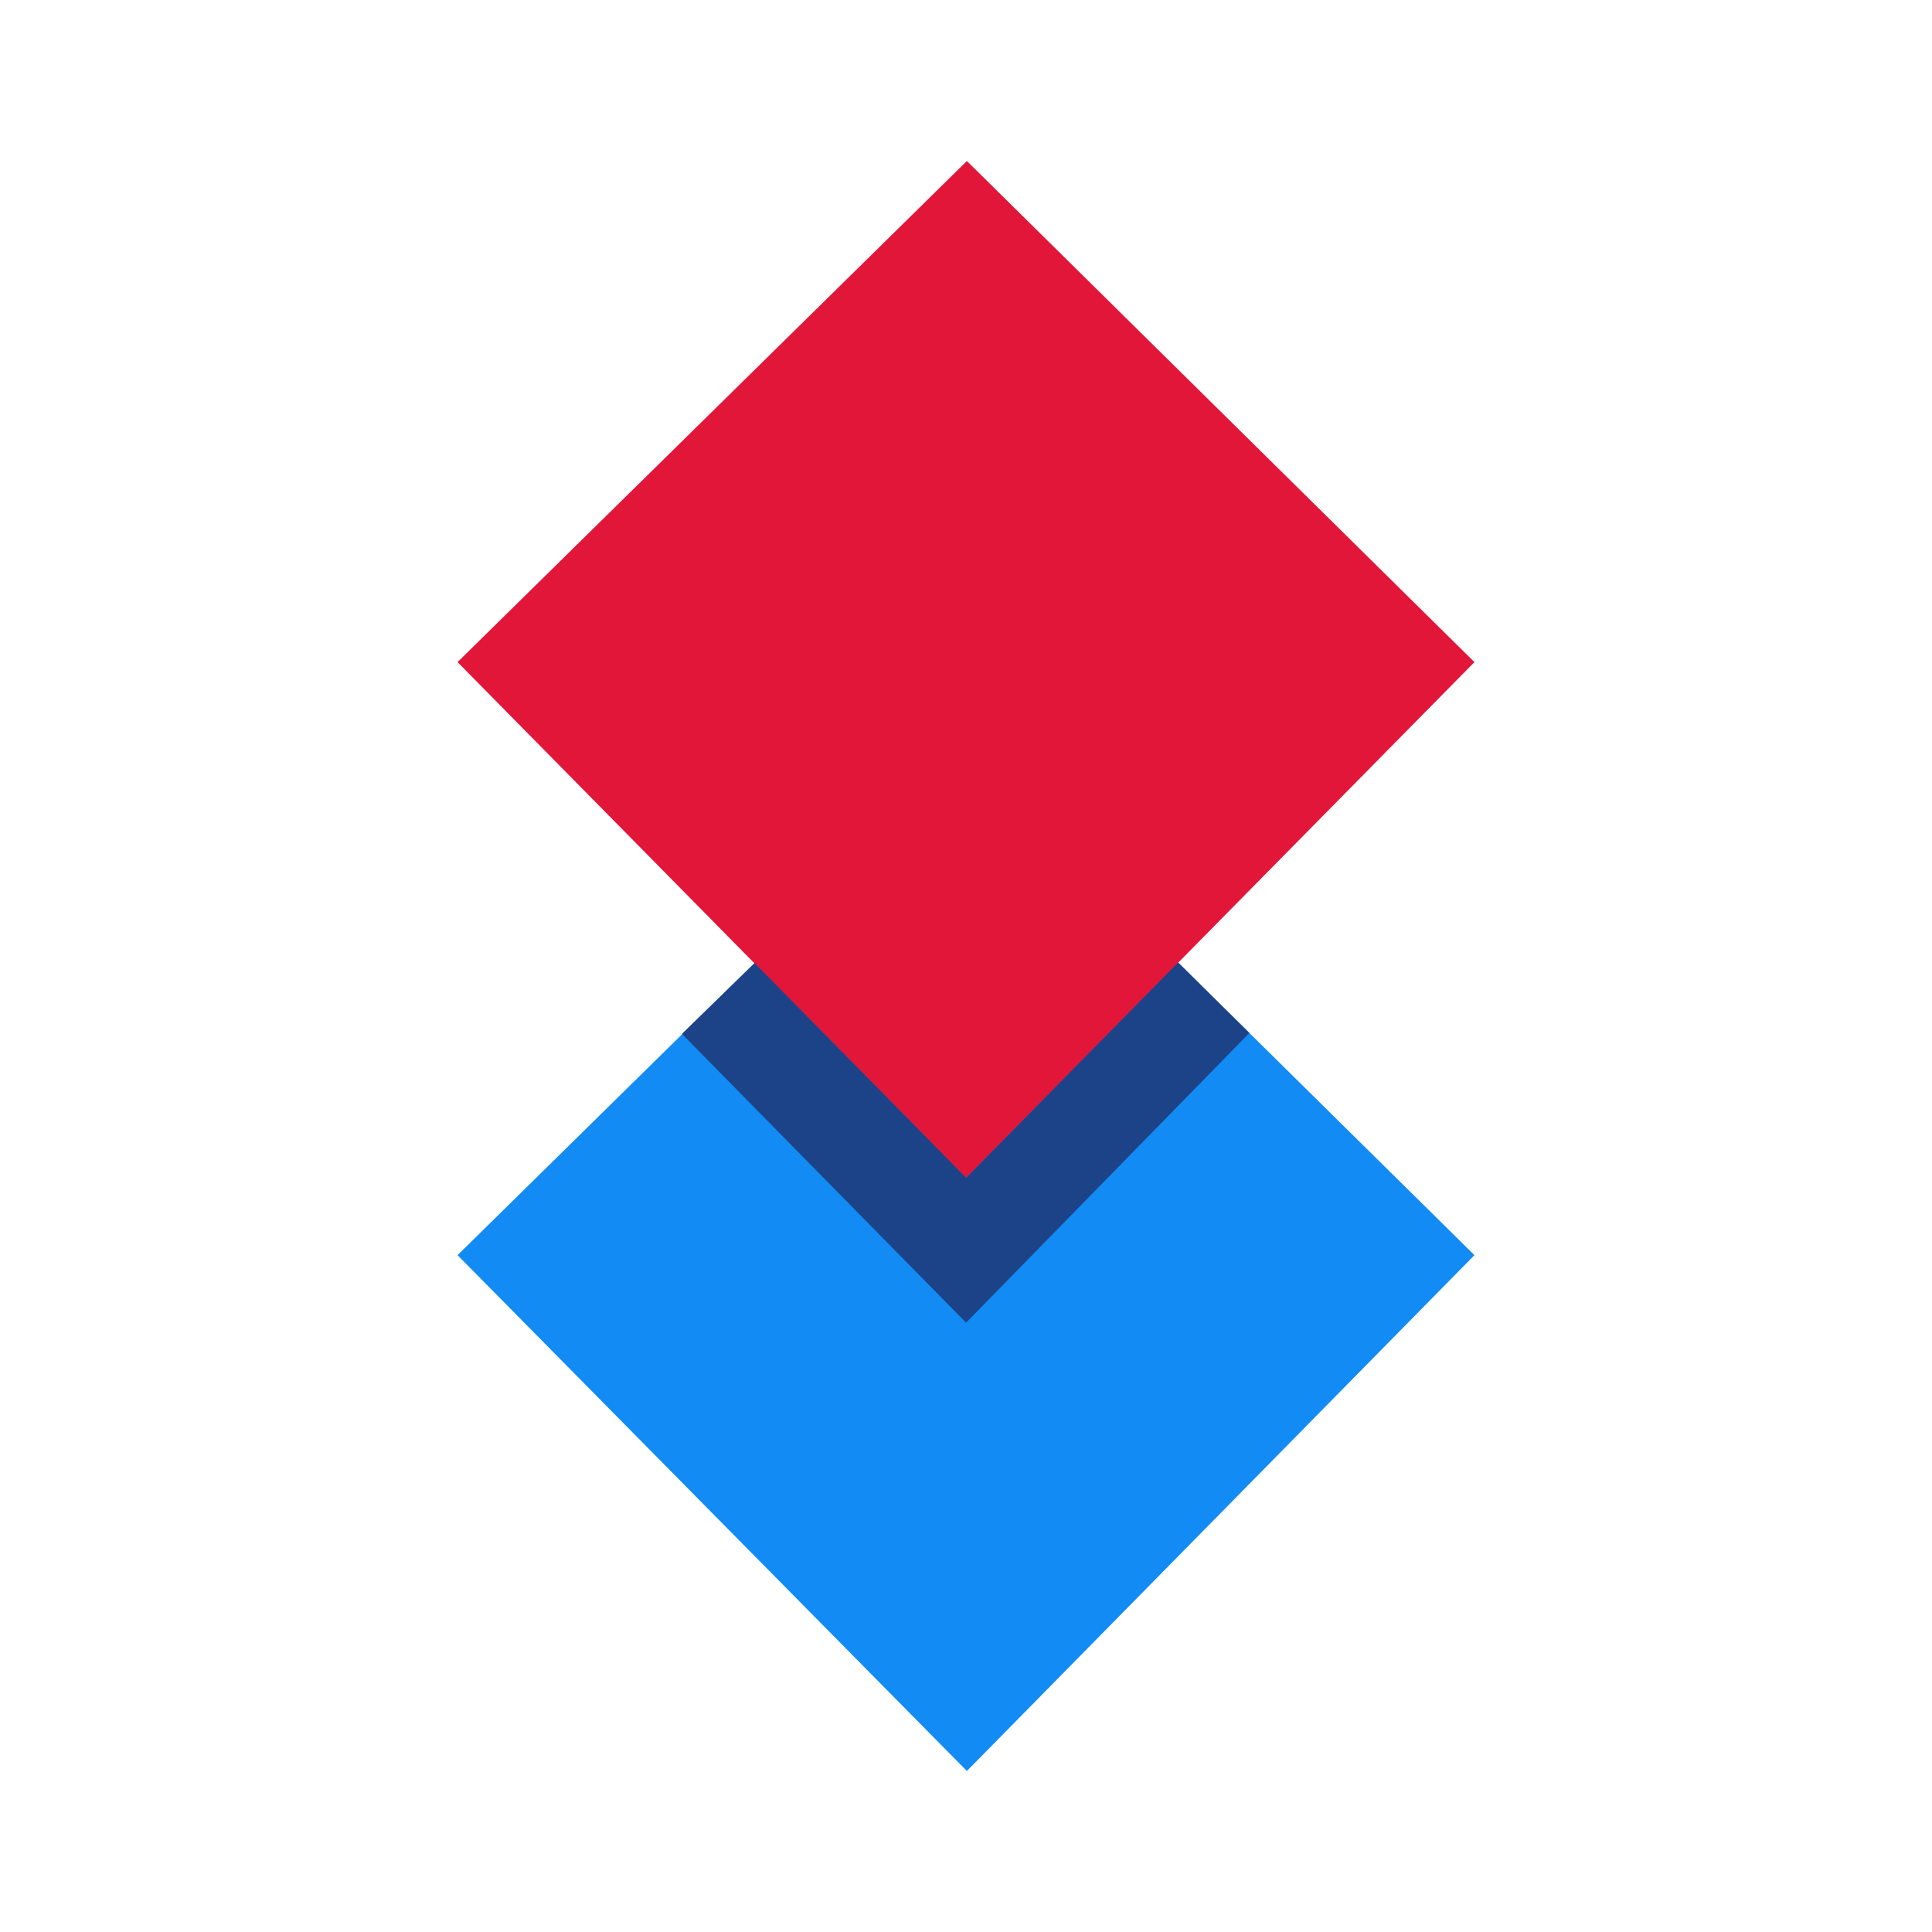 <svg width="24" height="24" viewBox="0 0 24 24" fill="none" xmlns="http://www.w3.org/2000/svg">
<path d="M5.684 15.592L12.011 9.367L18.316 15.592L12.011 22L5.684 15.592Z" fill="#128BF4"/>
<path d="M5.684 8.225L12.011 2L18.316 8.225L12 14.633L5.684 8.225Z" fill="#E21639"/>
<path d="M9.374 11.964L12.002 14.631L14.635 11.956L15.52 12.832L12.001 16.431L8.471 12.843L9.374 11.964Z" fill="#1C4387"/>
</svg>
